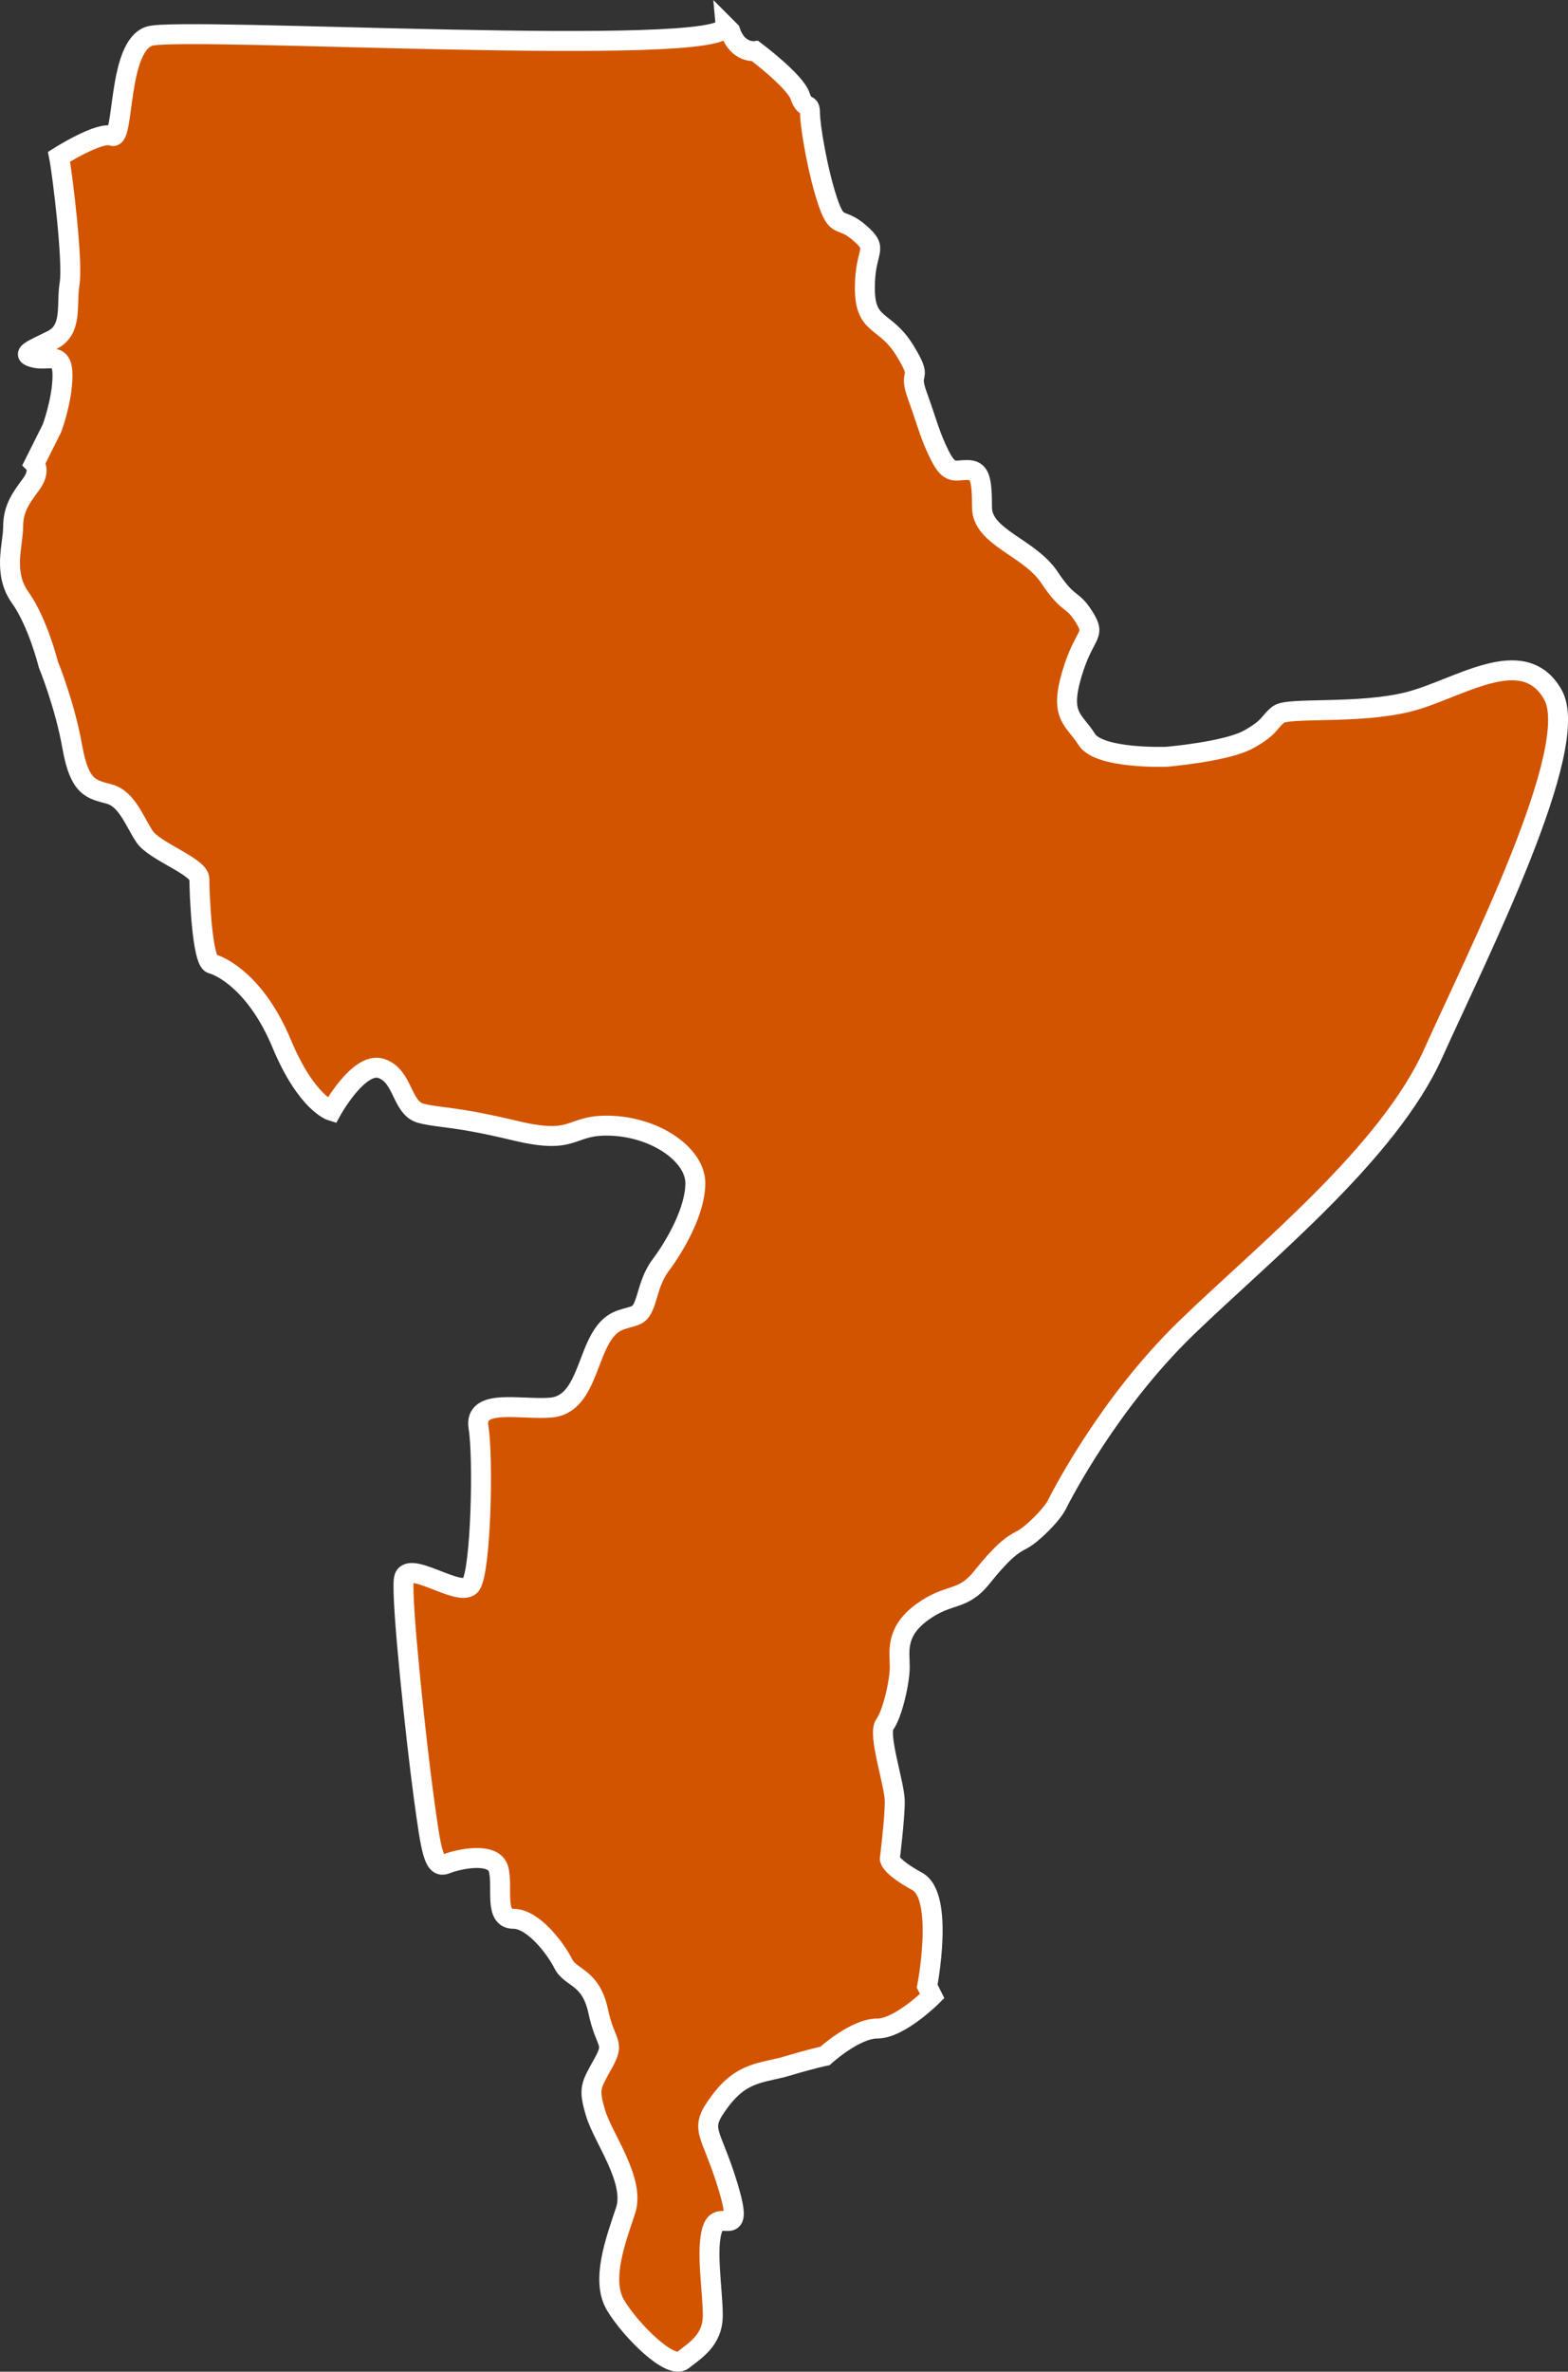 <?xml version="1.0" encoding="utf-8"?>
<!-- Generator: Adobe Illustrator 16.0.4, SVG Export Plug-In . SVG Version: 6.00 Build 0)  -->
<!DOCTYPE svg PUBLIC "-//W3C//DTD SVG 1.1//EN" "http://www.w3.org/Graphics/SVG/1.1/DTD/svg11.dtd">
<svg version="1.1" id="Layer_1" xmlns="http://www.w3.org/2000/svg" xmlns:xlink="http://www.w3.org/1999/xlink" x="0px" y="0px"
	 width="78.64px" height="118.888px" viewBox="0 0 78.64 118.888" enable-background="new 0 0 78.64 118.888" xml:space="preserve">
<rect x="0" y="0" width="78.64" height="118.888" fill="#333333" stroke="none"/>
<path id="EastAfrica" fill="#D35400" stroke="#FFFFFF" stroke-miterlimit="10" d="M2.426,33.311c0,0-0.528-2.121-1.414-3.359
	c-0.884-1.234-0.354-2.648-0.354-3.532c0-0.887,0.354-1.414,0.885-2.121c0.529-0.707,0.177-1.062,0.177-1.062l0.886-1.769
	c0,0,0.528-1.414,0.528-2.651s-0.707-0.707-1.414-0.884s-0.177-0.354,0.886-0.884c1.062-0.53,0.706-1.771,0.884-2.828
	c0.178-1.062-0.354-5.48-0.529-6.364c0,0,2.04-1.296,2.665-1.046s0.25-4.5,1.875-5s29,1.125,28.875-0.5l0.25,0.25
	c0.375,1.125,1.25,1,1.25,1s2,1.5,2.25,2.25s0.5,0.25,0.5,0.875s0.375,2.875,0.875,4.375s0.625,0.75,1.625,1.625
	s0.25,0.75,0.25,2.75s1,1.5,2,3.125s0.125,0.875,0.625,2.25s0.625,2,1.125,3s0.75,0.75,1.375,0.75s0.75,0.375,0.75,1.875
	s2.375,2,3.375,3.5s1.125,1,1.75,2s0,0.75-0.625,2.875s0.125,2.25,0.75,3.25s4,0.875,4,0.875s3-0.25,4.125-0.875s1-0.875,1.5-1.25
	s4,0,6.5-0.625s5.75-3,7.25-0.375s-3.75,13-6,18s-8.5,10-12.375,13.75s-6.25,8.375-6.5,8.875s-1.25,1.5-1.75,1.75s-1,0.625-2,1.875
	s-1.625,0.75-3,1.75s-1.125,2-1.125,2.75s-0.375,2.375-0.75,2.875s0.5,3,0.5,3.875s-0.25,2.875-0.25,2.875s0,0.375,1.375,1.125
	s0.5,5.25,0.5,5.25l0.25,0.5c0,0-1.625,1.625-2.75,1.625s-2.627,1.375-2.627,1.375s-0.625,0.125-1.875,0.5s-2.25,0.25-3.375,1.75
	s-0.5,1.375,0.375,4.25s-0.375,1.125-0.75,2.125s0,3.125,0,4.375s-0.875,1.75-1.5,2.25s-2.625-1.5-3.375-2.75s0-3.25,0.5-4.75
	s-1.125-3.625-1.5-4.875s-0.25-1.375,0.375-2.5s0.125-0.875-0.25-2.625s-1.375-1.625-1.75-2.375s-1.5-2.25-2.5-2.25
	s-0.5-1.625-0.75-2.5s-2-0.5-2.625-0.25s-0.75-0.625-1.125-3.375s-1.125-9.75-1-10.875s2.875,1,3.375,0.25s0.625-6.375,0.375-7.875
	s2.125-0.875,3.625-1s1.75-2,2.375-3.25s1.25-1.125,1.875-1.375s0.5-1.5,1.25-2.5s1.75-2.75,1.75-4.125
	c0-1.375-1.875-2.75-4.125-2.875s-1.75,1-4.875,0.25s-3.75-0.625-4.75-0.875s-0.875-1.875-2-2.25s-2.5,2.125-2.5,2.125
	s-1.25-0.375-2.5-3.375s-3-3.875-3.5-4s-0.625-3.625-0.625-4.25s-2.25-1.375-2.75-2.125s-0.875-1.875-1.75-2.125
	s-1.5-0.25-1.875-2.375S2.426,33.311,2.426,33.311z"/>
</svg>
